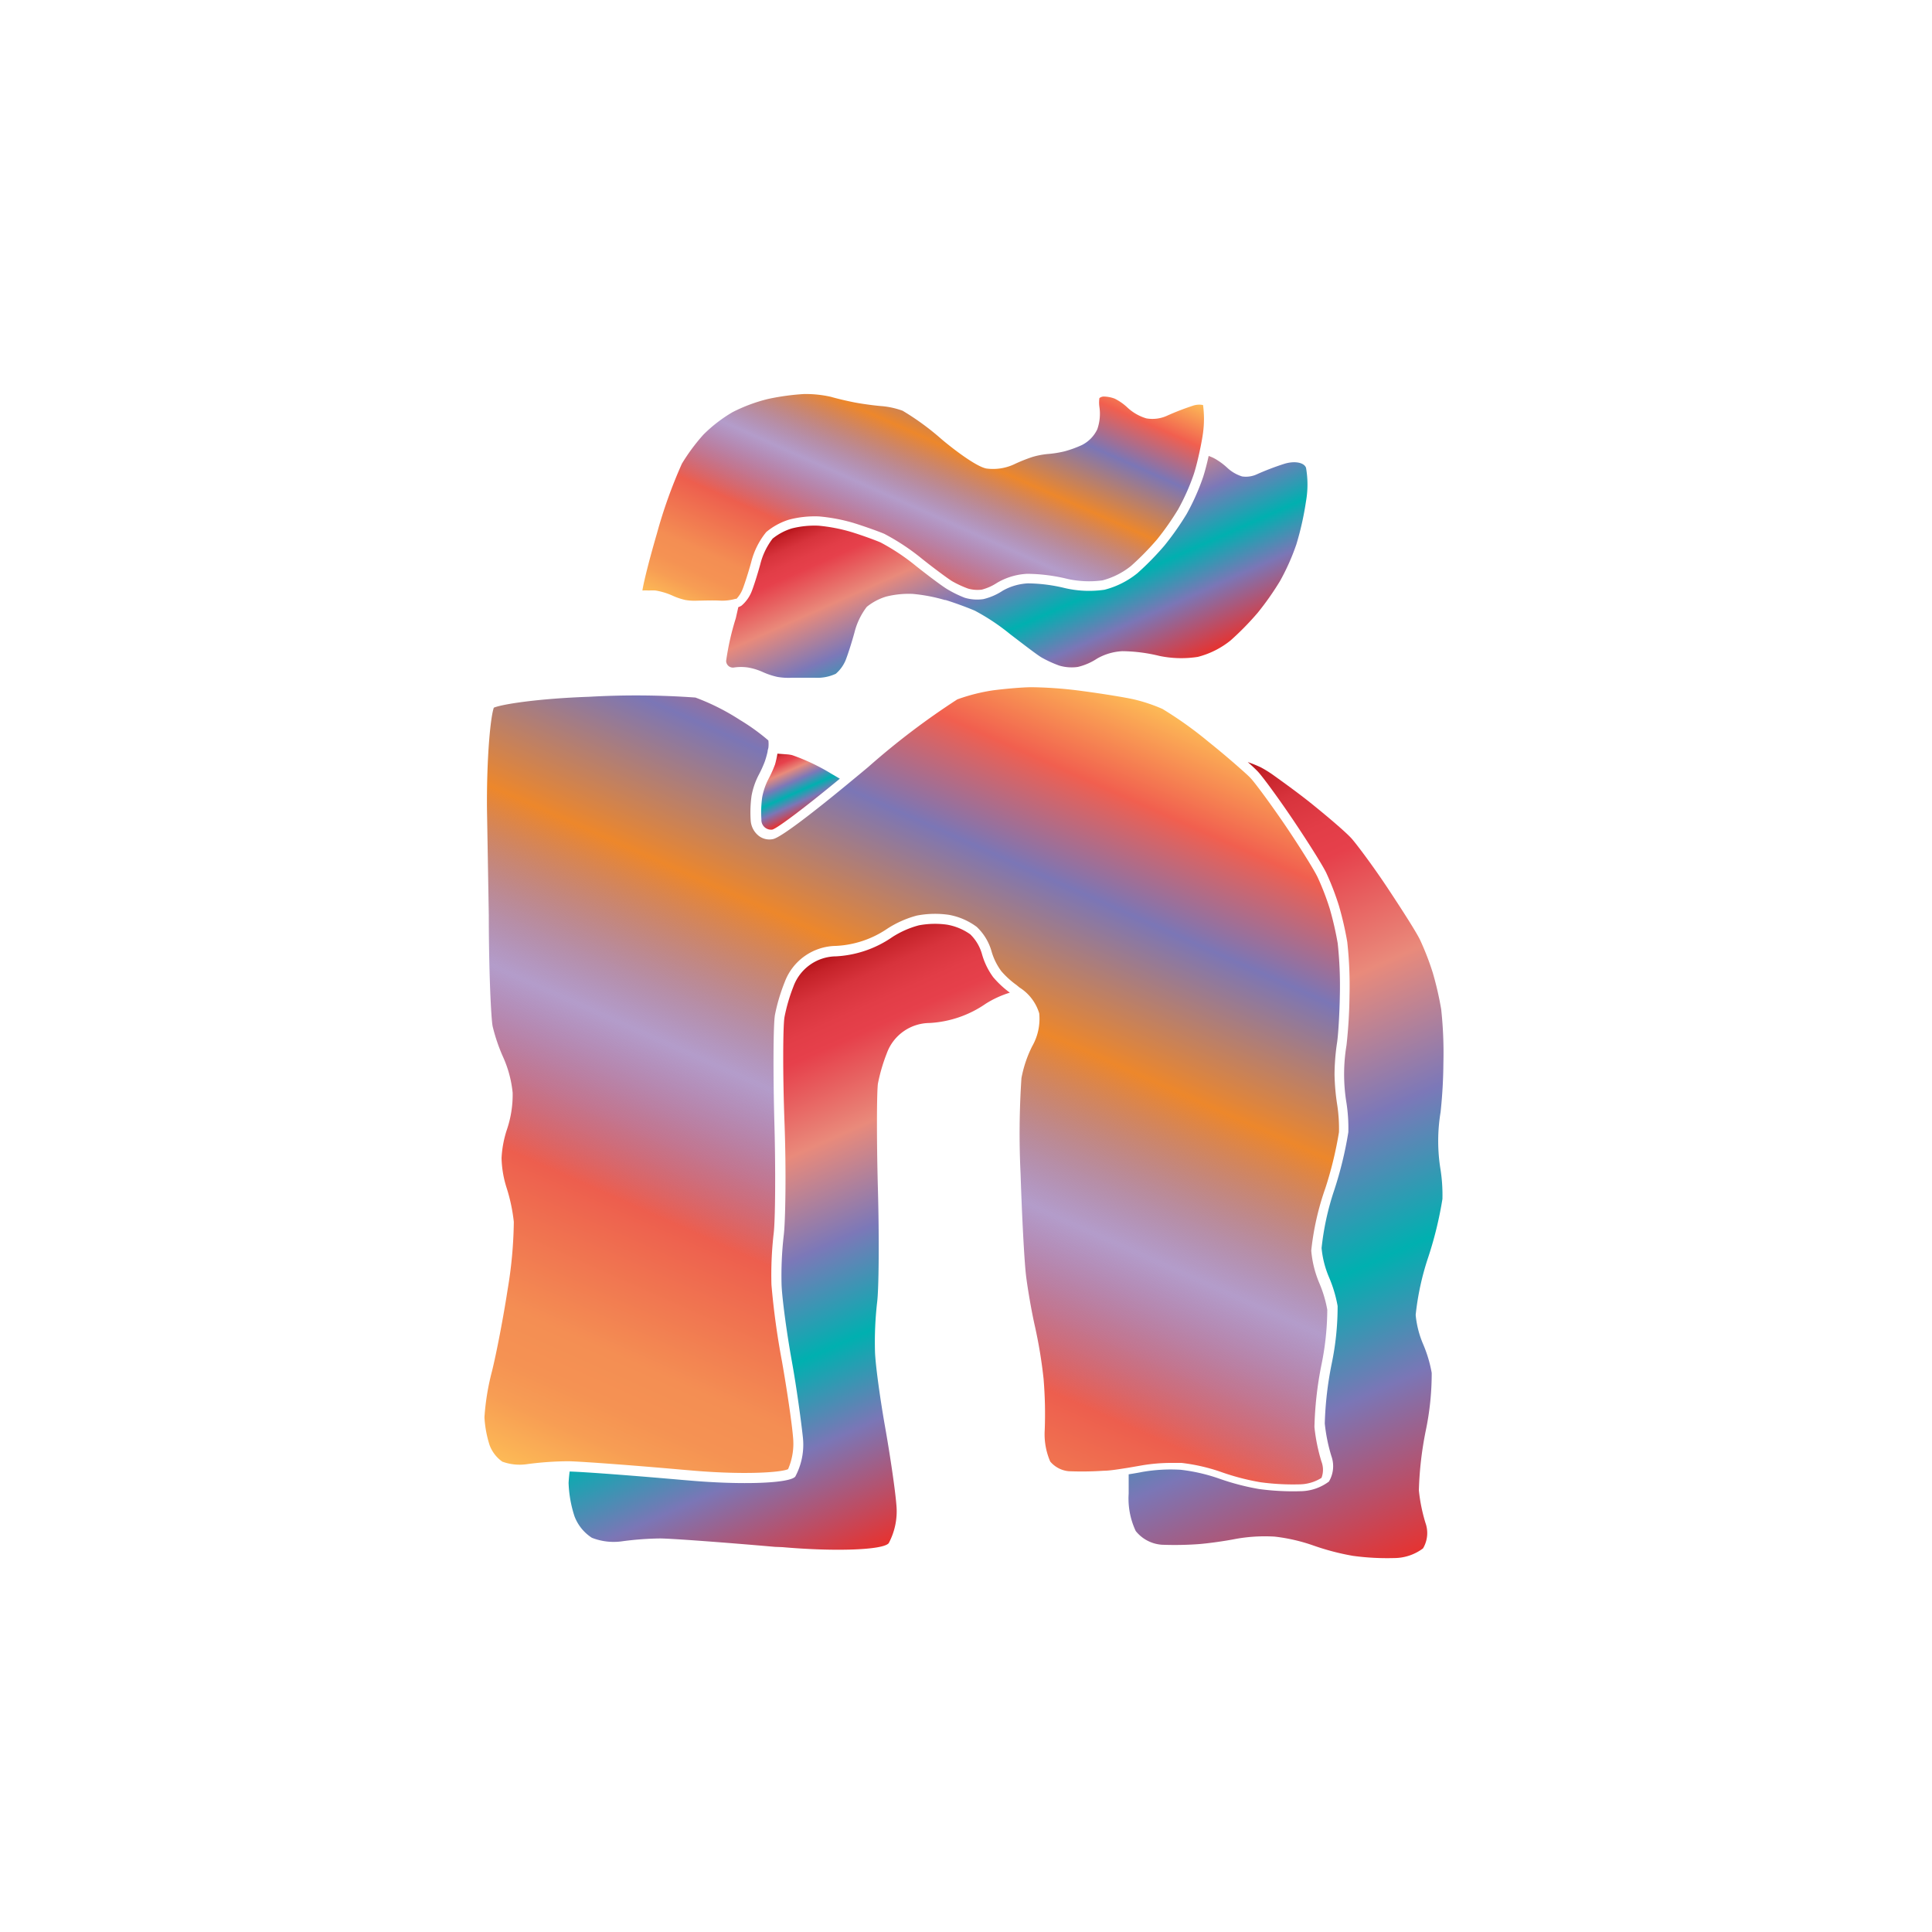 <svg xmlns="http://www.w3.org/2000/svg" xmlns:xlink="http://www.w3.org/1999/xlink" width="200" height="200" viewBox="0 0 200 200"><defs><linearGradient id="a" x1="72.89" y1="160.62" x2="113.15" y2="70.19" gradientUnits="userSpaceOnUse"><stop offset="0" stop-color="#fdba56"/><stop offset="0.02" stop-color="#fbb055"/><stop offset="0.06" stop-color="#f79d54"/><stop offset="0.1" stop-color="#f59253"/><stop offset="0.15" stop-color="#f48e53"/><stop offset="0.3" stop-color="#ed5e4e"/><stop offset="0.47" stop-color="#683a96" stop-opacity="0.5"/><stop offset="0.64" stop-color="#ed872b"/><stop offset="0.79" stop-color="#7b76b6"/><stop offset="0.9" stop-color="#f15f4f"/><stop offset="1" stop-color="#fdba56"/></linearGradient><linearGradient id="b" x1="87.39" y1="70.42" x2="104.13" y2="32.82" xlink:href="#a"/><linearGradient id="c" x1="113.53" y1="85.89" x2="146.92" y2="160.88" gradientUnits="userSpaceOnUse"><stop offset="0" stop-color="#b7151b"/><stop offset="0.02" stop-color="#c52229"/><stop offset="0.06" stop-color="#d7333c"/><stop offset="0.11" stop-color="#e23d47"/><stop offset="0.15" stop-color="#e6404b"/><stop offset="0.3" stop-color="#e98a7b"/><stop offset="0.47" stop-color="#7c78b8"/><stop offset="0.64" stop-color="#00b0b0"/><stop offset="0.79" stop-color="#7b76b6"/><stop offset="1" stop-color="#e7322f"/></linearGradient><linearGradient id="d" x1="71.12" y1="105.4" x2="94.79" y2="158.57" xlink:href="#c"/><linearGradient id="e" x1="80.71" y1="77.94" x2="83.53" y2="84.28" xlink:href="#c"/><linearGradient id="f" x1="99.96" y1="46.7" x2="111.91" y2="73.54" xlink:href="#c"/></defs><title>_</title><path d="M105.53,102.22a4.8,4.8,0,0,1,2.05,2.68,5.72,5.72,0,0,1-.73,3.41,12.45,12.45,0,0,0-1.11,3.3,86,86,0,0,0-.09,9.9c0.14,4.39.39,9.13,0.57,10.58s0.59,3.79.92,5.23a49.18,49.18,0,0,1,.89,5.41,44.13,44.13,0,0,1,.12,5.3,7.1,7.1,0,0,0,.57,3.27,2.86,2.86,0,0,0,1.91,1,34.11,34.11,0,0,0,3.64-.05c0.62,0,1.55-.16,2.47-0.3l1.33-.23a18.25,18.25,0,0,1,3.24-.28c0.38,0,.73,0,1,0a19.16,19.16,0,0,1,4.27,1,24.52,24.52,0,0,0,3.89,1,25.25,25.25,0,0,0,4.06.22,4.39,4.39,0,0,0,2.27-.67,2.36,2.36,0,0,0,0-1.68,18.54,18.54,0,0,1-.73-3.59,37,37,0,0,1,.72-6.41,29,29,0,0,0,.61-5.72,12.54,12.54,0,0,0-.82-2.75,11.06,11.06,0,0,1-.84-3.38A28.33,28.33,0,0,1,137.2,123a39,39,0,0,0,1.41-5.8,16.12,16.12,0,0,0-.18-2.81,23.06,23.06,0,0,1-.28-3.19,23.46,23.46,0,0,1,.25-3.19c0.13-.78.27-3.08,0.3-5a41.17,41.17,0,0,0-.22-5.35,33.31,33.31,0,0,0-.83-3.61,27.17,27.17,0,0,0-1.27-3.28c-0.4-.82-1.93-3.26-3.34-5.34-1.56-2.29-3.1-4.36-3.56-4.86-0.09-.1-0.34-0.35-1-0.93-0.93-.83-2.19-1.9-3.39-2.86a40,40,0,0,0-4.75-3.39,16.94,16.94,0,0,0-3-1c-0.93-.21-3.31-0.59-5.19-0.84a43,43,0,0,0-5.33-.41c-1,0-2.83.17-4,.32a19.12,19.12,0,0,0-3.72.94,77.39,77.39,0,0,0-9.22,7l-0.72.6-1.67,1.38c-2.92,2.4-6.58,5.29-7.46,5.48a1.8,1.8,0,0,1-1.48-.33,2.21,2.21,0,0,1-.84-1.62,12.54,12.54,0,0,1,.09-2.53,7.71,7.71,0,0,1,.73-2.14,11.7,11.7,0,0,0,.65-1.43,9.6,9.6,0,0,0,.28-1c0-.14.06-0.28,0.08-0.39a3,3,0,0,0,0-.77,21.54,21.54,0,0,0-2.94-2.12,23.49,23.49,0,0,0-4.61-2.32,85.9,85.9,0,0,0-11-.08c-5.21.18-9,.76-9.87,1.13-0.33.92-.74,4.89-0.71,10.37L50.6,94.77c0,5.83.24,10.73,0.4,11.48a18.13,18.13,0,0,0,1.07,3.15,11.83,11.83,0,0,1,1,3.73,11.23,11.23,0,0,1-.58,3.76,11.17,11.17,0,0,0-.57,3,11,11,0,0,0,.5,3,17.87,17.87,0,0,1,.77,3.6,44.82,44.82,0,0,1-.64,7c-0.43,2.81-1.16,6.62-1.63,8.5a25.26,25.26,0,0,0-.77,4.73,11.43,11.43,0,0,0,.54,2.9A3.64,3.64,0,0,0,52,151.31a5.24,5.24,0,0,0,2.55.26,33.51,33.51,0,0,1,4-.3H59c1.68,0.06,6.66.43,11.59,0.87l0.83,0.07c5.39,0.48,9.33.24,10.16-.12a6.63,6.63,0,0,0,.52-3.26c-0.12-1.5-.64-5-1.15-7.9A79.57,79.57,0,0,1,79.86,133a37.49,37.49,0,0,1,.23-5.31c0.17-1.35.21-6.67,0.07-11.61-0.12-4.57-.13-10,0.07-11.06a19.06,19.06,0,0,1,1-3.35,5.75,5.75,0,0,1,5.3-3.75,10.31,10.31,0,0,0,5.32-1.78,10.66,10.66,0,0,1,3.06-1.36,10,10,0,0,1,3.3-.08,6.84,6.84,0,0,1,2.9,1.25,5.55,5.55,0,0,1,1.55,2.59,6.43,6.43,0,0,0,1,2,9,9,0,0,0,1.57,1.43Z" fill="url(#a)"/><path d="M123.49,42a27.62,27.62,0,0,0-2.6,1,3.66,3.66,0,0,1-2.22.31,4.94,4.94,0,0,1-2-1.16,5.52,5.52,0,0,0-1.27-.88,3.31,3.31,0,0,0-1.19-.22,0.79,0.79,0,0,0-.4.16,3.31,3.31,0,0,0,0,.91,4.86,4.86,0,0,1-.22,2.32A3.51,3.51,0,0,1,112,46.07a11.81,11.81,0,0,1-1.75.64,11,11,0,0,1-1.81.29,8.45,8.45,0,0,0-1.55.3,16.6,16.6,0,0,0-1.94.78,5.19,5.19,0,0,1-2.84.42c-1.08-.2-3.53-2.09-4.67-3.06a27.06,27.06,0,0,0-4-2.92,8.59,8.59,0,0,0-2.06-.47c-0.71-.05-1.9-0.21-2.64-0.34s-2-.42-2.72-0.63a11.86,11.86,0,0,0-2.79-.29,24.85,24.85,0,0,0-3.72.51,16.75,16.75,0,0,0-3.68,1.37,14.94,14.94,0,0,0-3,2.31A19.92,19.92,0,0,0,70.59,48,50.44,50.44,0,0,0,68,55.24c-0.83,2.85-1.36,5-1.5,5.89a6.59,6.59,0,0,1,.69,0,5,5,0,0,1,.68,0,7.15,7.15,0,0,1,1.79.55,6.78,6.78,0,0,0,1.28.43,5.7,5.7,0,0,0,1.25.07c0.46,0,1.53-.05,2.45,0a5,5,0,0,0,1.5-.19l0.1,0A3.12,3.12,0,0,0,76.87,61c0.17-.42.57-1.63,0.89-2.79a8,8,0,0,1,1.56-3.13,6.83,6.83,0,0,1,2.37-1.29,10.56,10.56,0,0,1,3.1-.33,18.26,18.26,0,0,1,3.55.67c1,0.31,2.46.82,3.2,1.13a23.13,23.13,0,0,1,3.9,2.58c1.37,1.09,2.75,2.1,3.13,2.33a11,11,0,0,0,1.64.76,3.59,3.59,0,0,0,1.42.11,5.33,5.33,0,0,0,1.59-.71,6.79,6.79,0,0,1,3.13-.93,18.16,18.16,0,0,1,4.12.52,10.26,10.26,0,0,0,3.66.16,8,8,0,0,0,2.95-1.49,28.74,28.74,0,0,0,2.69-2.74,28.67,28.67,0,0,0,2.2-3.14,22.61,22.61,0,0,0,1.61-3.62c0.17-.52.37-1.29,0.55-2.11s0.33-1.59.41-2.19a10.84,10.84,0,0,0,0-2.86A2,2,0,0,0,123.49,42Z" fill="url(#b)"/><path d="M149.42,110a41.61,41.61,0,0,0-.23-5.53,34.06,34.06,0,0,0-.86-3.74A28.11,28.11,0,0,0,147,97.29c-0.42-.87-2-3.32-3.42-5.46s-3.1-4.38-3.64-5-2.56-2.35-4.49-3.89c-1.27-1-2.66-2-3.69-2.74a12.17,12.17,0,0,0-1.25-.77,13.83,13.83,0,0,0-1.34-.54c0.49,0.43.86,0.79,1.06,1,0.54,0.59,2.18,2.83,3.64,5s3,4.6,3.42,5.46a28.11,28.11,0,0,1,1.32,3.43,34.06,34.06,0,0,1,.86,3.74,41.61,41.61,0,0,1,.23,5.53,51.17,51.17,0,0,1-.31,5.15,18.27,18.27,0,0,0,0,6,17.07,17.07,0,0,1,.19,3,39,39,0,0,1-1.46,6,28.06,28.06,0,0,0-1.31,6,10.07,10.07,0,0,0,.76,3,13.58,13.58,0,0,1,.9,3,29,29,0,0,1-.62,6,36.23,36.23,0,0,0-.71,6.16,17.72,17.72,0,0,0,.68,3.36,3.11,3.11,0,0,1-.25,2.65,5,5,0,0,1-3,1,26,26,0,0,1-4.26-.23,25.38,25.38,0,0,1-4.09-1.07,18.4,18.4,0,0,0-4-.92,17.15,17.15,0,0,0-4,.23c-0.39.08-.88,0.16-1.38,0.24,0,0.35,0,.69,0,1s0,0.72,0,1a7.89,7.89,0,0,0,.73,3.87,3.8,3.8,0,0,0,2.7,1.42,34.84,34.84,0,0,0,3.77-.06c1.06-.08,2.82-0.33,3.92-0.55a17.15,17.15,0,0,1,4-.23,18.4,18.4,0,0,1,4,.92,25.38,25.38,0,0,0,4.09,1.07,26,26,0,0,0,4.26.23,5,5,0,0,0,3-1,3.11,3.11,0,0,0,.25-2.65,17.72,17.72,0,0,1-.68-3.36,36.23,36.23,0,0,1,.71-6.16,29,29,0,0,0,.62-6,13.58,13.58,0,0,0-.9-3,10.07,10.07,0,0,1-.76-3,28.06,28.06,0,0,1,1.31-6,39,39,0,0,0,1.46-6,17.07,17.07,0,0,0-.19-3,18.27,18.27,0,0,1,0-6A51.17,51.17,0,0,0,149.42,110Z" fill="url(#c)"/><path d="M102.81,101.15a7.44,7.44,0,0,1-1.15-2.36,4.58,4.58,0,0,0-1.22-2.07,5.91,5.91,0,0,0-2.41-1,9,9,0,0,0-2.91.07A9.66,9.66,0,0,0,92.38,97a11.29,11.29,0,0,1-5.82,2,4.75,4.75,0,0,0-4.43,3.14,18.18,18.18,0,0,0-.92,3.15c-0.16.92-.19,5.8,0,10.86s0.1,10.35-.08,11.76a36.4,36.4,0,0,0-.22,5.14c0.06,1.41.53,4.93,1.05,7.8s1,6.48,1.16,8a7,7,0,0,1-.79,4c-0.56.71-5.49,0.89-11,.41l-0.83-.07c-5-.44-9.89-0.81-11.53-0.86-0.05.38-.08,0.71-0.1,1s0,0.3,0,.42a12.46,12.46,0,0,0,.6,3.21,4.57,4.57,0,0,0,1.8,2.23,6.17,6.17,0,0,0,3.16.36,32.47,32.47,0,0,1,3.88-.29c1.08,0,6.44.39,11.92,0.87L81,160.16c5.48,0.48,10.42.3,11-.41a7,7,0,0,0,.79-4c-0.12-1.52-.65-5.12-1.16-8s-1-6.39-1.05-7.8a36.4,36.4,0,0,1,.22-5.14c0.18-1.41.22-6.71,0.08-11.76s-0.12-9.94,0-10.86a18.18,18.18,0,0,1,.92-3.15,4.75,4.75,0,0,1,4.43-3.14,11.29,11.29,0,0,0,5.82-2,10.38,10.38,0,0,1,2.49-1.14A9.84,9.84,0,0,1,102.81,101.15Z" fill="url(#d)"/><path d="M80.23,79.14a12.7,12.7,0,0,1-.72,1.58,6.8,6.8,0,0,0-.61,1.82,11.61,11.61,0,0,0-.08,2.29,1,1,0,0,0,1.12,1.05c0.49-.1,3.49-2.37,7-5.27h0L86,80.06a21.06,21.06,0,0,0-4-1.89,3.92,3.92,0,0,0-.52-0.08l-1-.07A10.6,10.6,0,0,1,80.23,79.14Z" fill="url(#e)"/><path d="M125.12,47.2c-0.18.82-.39,1.62-0.58,2.2a23.44,23.44,0,0,1-1.7,3.81,29.63,29.63,0,0,1-2.3,3.27,29.74,29.74,0,0,1-2.8,2.86,8.93,8.93,0,0,1-3.4,1.71,11.11,11.11,0,0,1-4.1-.17,16.72,16.72,0,0,0-3.83-.49,5.87,5.87,0,0,0-2.61.76,6.23,6.23,0,0,1-2,.87,4.51,4.51,0,0,1-1.93-.14A11.92,11.92,0,0,1,98.07,61c-0.48-.28-1.94-1.37-3.25-2.41a22.23,22.23,0,0,0-3.67-2.44c-0.71-.3-2.1-0.8-3.1-1.1a17.42,17.42,0,0,0-3.32-.63,9.61,9.61,0,0,0-2.75.28,5.9,5.9,0,0,0-2,1.06,7.24,7.24,0,0,0-1.28,2.67c-0.3,1.09-.72,2.4-0.93,2.9a3.79,3.79,0,0,1-1,1.36,1.32,1.32,0,0,1-.34.16L76.17,64a27.51,27.51,0,0,0-1,4.41,0.7,0.7,0,0,0,.81.69,5,5,0,0,1,1.46,0,6.28,6.28,0,0,1,1.5.46,7.81,7.81,0,0,0,1.52.51,6.69,6.69,0,0,0,1.52.09c0.42,0,1.48,0,2.35,0a4.58,4.58,0,0,0,2.19-.41,3.79,3.79,0,0,0,1-1.36c0.21-.51.63-1.81,0.93-2.9a7.24,7.24,0,0,1,1.28-2.67,5.9,5.9,0,0,1,2-1.06,9.61,9.61,0,0,1,2.75-.28,17.42,17.42,0,0,1,3.32.63l0.08,0c0.88,0.27,2,.68,2.78,1l0.24,0.1a22.23,22.23,0,0,1,3.67,2.44c1.31,1,2.77,2.13,3.25,2.41a11.92,11.92,0,0,0,1.83.84,4.51,4.51,0,0,0,1.93.14,6.23,6.23,0,0,0,2-.87,5.87,5.87,0,0,1,2.61-.76,16.72,16.72,0,0,1,3.83.49A11.11,11.11,0,0,0,124,68a8.93,8.93,0,0,0,3.4-1.71,29.74,29.74,0,0,0,2.8-2.86,29.63,29.63,0,0,0,2.3-3.27,23.44,23.44,0,0,0,1.7-3.81,31.08,31.08,0,0,0,1-4.47,10.05,10.05,0,0,0,0-3.45c-0.2-.58-1.25-0.75-2.33-0.39a27.78,27.78,0,0,0-2.74,1.05,2.71,2.71,0,0,1-1.55.23,4,4,0,0,1-1.54-.9,6.82,6.82,0,0,0-1-.77,4.4,4.4,0,0,0-.56-0.31Z" fill="url(#f)"/></svg>